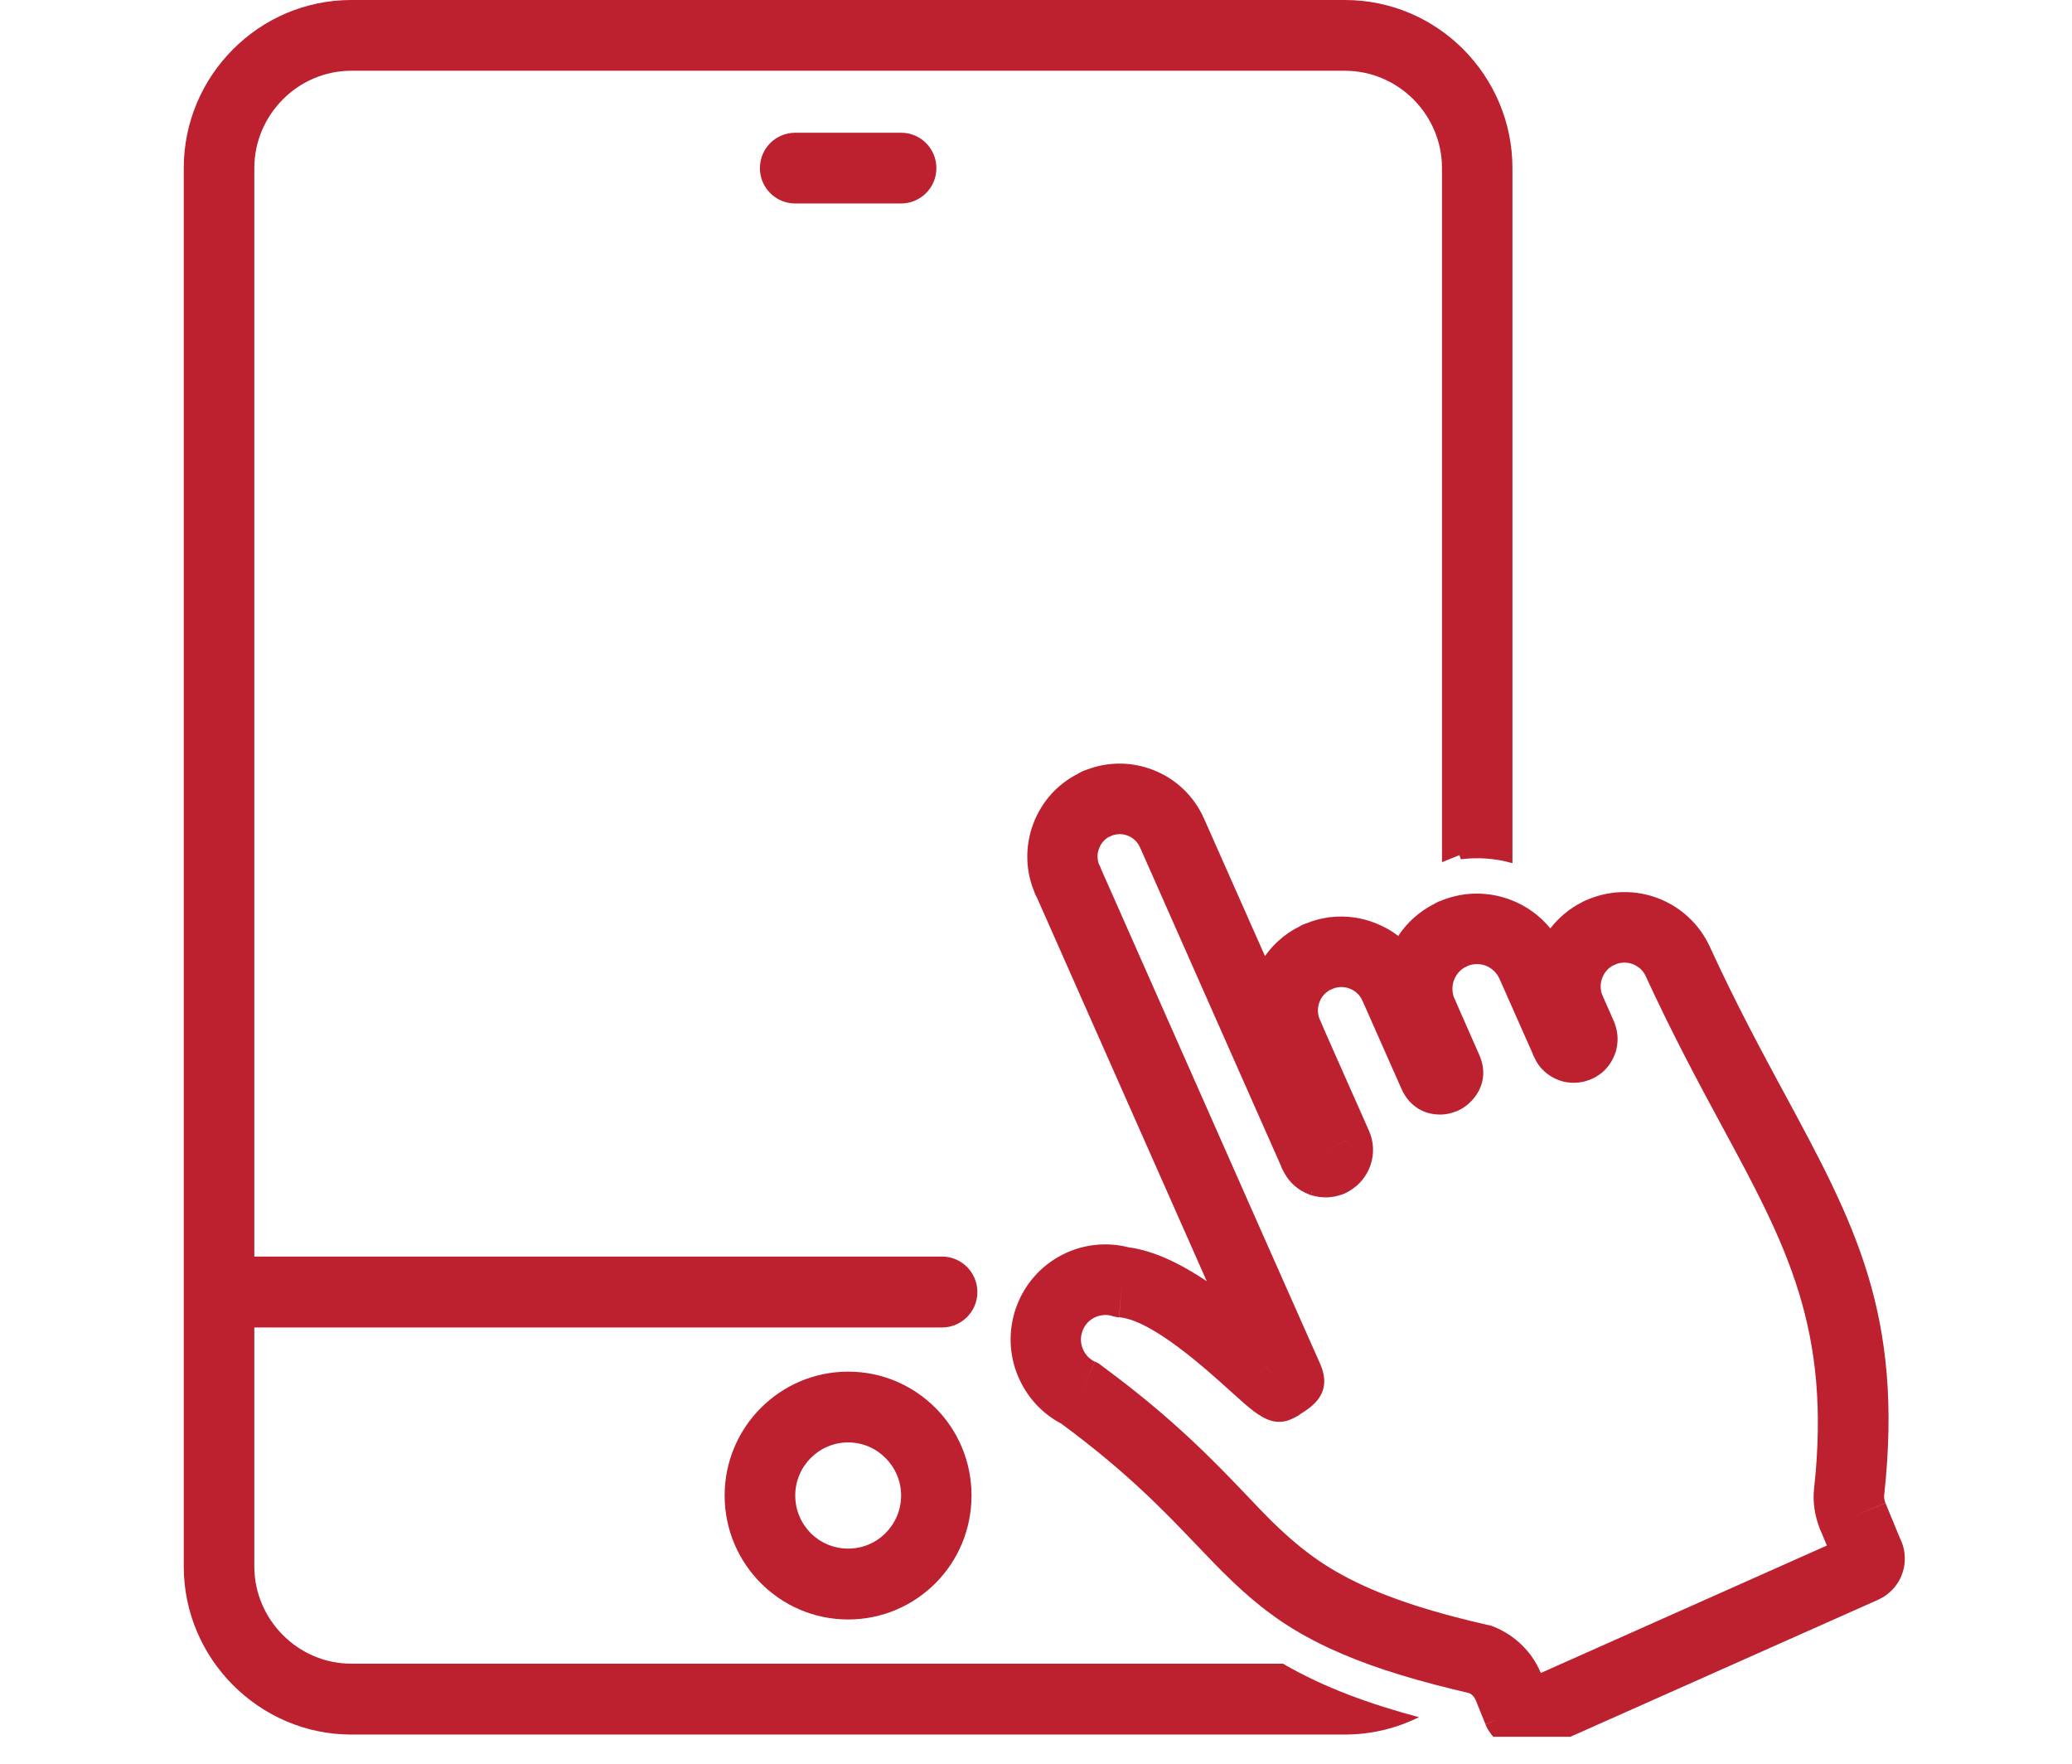 <svg xmlns="http://www.w3.org/2000/svg" xmlns:xlink="http://www.w3.org/1999/xlink" width="74" zoomAndPan="magnify" viewBox="0 0 55.5 47.25" height="63" preserveAspectRatio="xMidYMid meet" version="1.0"><defs><clipPath id="ce0bb7308d"><path d="M 27.07 20.367 L 51.02 20.367 L 51.02 46.512 L 27.07 46.512 Z M 27.07 20.367 " clip-rule="nonzero"/></clipPath><clipPath id="91b5837533"><path d="M 4.879 0 L 41 0 L 41 46.512 L 4.879 46.512 Z M 4.879 0 " clip-rule="nonzero"/></clipPath></defs><g clip-path="url(#ce0bb7308d)"><path fill="#bd202e" d="M 48.594 39.844 C 49.055 35.59 47.852 33.355 46.133 30.176 C 45.5 29.004 44.805 27.711 44.086 26.152 C 44.016 25.992 43.887 25.879 43.734 25.82 C 43.602 25.77 43.449 25.766 43.309 25.812 C 43.297 25.816 43.285 25.824 43.273 25.828 L 43.25 25.84 L 43.23 25.848 C 43.219 25.852 43.211 25.855 43.199 25.859 C 43.066 25.934 42.969 26.051 42.918 26.188 C 42.863 26.328 42.859 26.488 42.914 26.637 C 42.922 26.648 42.926 26.66 42.934 26.676 L 42.941 26.695 L 42.941 26.699 C 42.953 26.719 42.961 26.742 42.969 26.762 L 43.227 27.348 C 43.332 27.59 43.355 27.852 43.297 28.09 L 43.301 28.09 C 43.289 28.141 43.273 28.188 43.254 28.234 C 43.184 28.422 43.07 28.59 42.91 28.727 C 42.824 28.793 42.734 28.852 42.633 28.895 C 42.391 29.004 42.133 29.023 41.891 28.969 C 41.844 28.957 41.793 28.941 41.75 28.926 C 41.562 28.855 41.391 28.738 41.258 28.578 C 41.191 28.5 41.137 28.406 41.09 28.301 L 41.184 28.258 L 41.086 28.301 C 41.07 28.273 41.062 28.242 41.051 28.211 L 40.164 26.211 C 40.09 26.047 39.957 25.926 39.801 25.863 C 39.645 25.805 39.461 25.801 39.297 25.875 L 39.297 25.879 C 39.285 25.887 39.277 25.891 39.266 25.895 L 39.258 25.898 L 39.246 25.902 L 39.242 25.902 C 39.102 25.98 39.004 26.102 38.949 26.242 C 38.941 26.258 38.938 26.273 38.93 26.293 L 38.93 24.012 C 39.453 23.875 39.992 23.918 40.473 24.102 C 40.879 24.258 41.242 24.516 41.527 24.863 C 41.75 24.578 42.035 24.332 42.379 24.16 C 42.414 24.141 42.449 24.121 42.488 24.105 L 42.488 24.109 L 42.836 24.895 L 42.871 24.973 L 42.488 24.109 C 43.121 23.828 43.805 23.828 44.398 24.051 C 45 24.277 45.512 24.73 45.801 25.359 C 46.492 26.867 47.176 28.133 47.793 29.277 C 49.676 32.762 50.996 35.207 50.469 40.043 C 50.465 40.074 50.465 40.105 50.473 40.145 C 50.477 40.172 50.484 40.195 50.492 40.223 C 50.496 40.23 50.5 40.242 50.504 40.25 L 49.633 40.613 L 50.504 40.254 L 50.898 41.211 C 50.906 41.23 50.918 41.25 50.926 41.27 L 50.922 41.27 L 50.926 41.27 C 51.055 41.57 51.051 41.898 50.938 42.184 C 50.828 42.465 50.609 42.707 50.305 42.844 L 41.469 46.777 C 41.449 46.793 41.422 46.805 41.398 46.816 L 41.395 46.82 L 41.383 46.824 L 41.375 46.828 L 41.262 46.559 L 41.262 46.562 L 41.375 46.828 C 41.074 46.957 40.746 46.953 40.461 46.84 C 40.238 46.754 40.039 46.594 39.898 46.383 C 39.863 46.332 39.832 46.281 39.809 46.223 L 39.805 46.219 L 39.801 46.207 C 39.797 46.199 39.793 46.188 39.789 46.18 L 40.102 46.051 L 39.789 46.176 L 39.535 45.547 C 39.531 45.539 39.527 45.531 39.523 45.523 C 39.504 45.477 39.477 45.438 39.441 45.402 C 39.418 45.379 39.387 45.359 39.355 45.344 C 39.211 45.309 39.07 45.277 38.93 45.242 L 38.93 43.293 C 39.219 43.371 39.527 43.445 39.855 43.52 L 39.648 44.441 L 39.855 43.516 C 39.922 43.531 39.984 43.551 40.043 43.578 C 40.301 43.688 40.539 43.84 40.742 44.035 C 40.961 44.242 41.137 44.492 41.258 44.773 C 41.266 44.785 41.27 44.793 41.27 44.805 L 48.934 41.391 L 48.766 40.988 L 48.758 40.977 C 48.754 40.965 48.75 40.953 48.746 40.945 C 48.68 40.777 48.633 40.602 48.605 40.426 C 48.574 40.234 48.57 40.039 48.594 39.844 Z M 38.93 26.668 L 38.93 29.789 C 38.969 29.777 39.008 29.762 39.047 29.746 C 39.18 29.688 39.301 29.602 39.402 29.496 C 39.703 29.191 39.844 28.742 39.621 28.246 L 39 26.836 L 38.996 26.828 L 38.996 26.824 L 38.988 26.805 L 38.988 26.801 L 38.98 26.785 L 38.977 26.781 C 38.973 26.77 38.969 26.758 38.965 26.746 L 38.961 26.75 C 38.949 26.723 38.941 26.695 38.93 26.668 Z M 38.93 26.293 C 38.895 26.414 38.895 26.543 38.93 26.668 L 38.93 29.789 C 38.832 29.824 38.723 29.844 38.617 29.848 C 38.191 29.863 37.766 29.664 37.543 29.168 L 36.516 26.848 C 36.508 26.836 36.5 26.82 36.496 26.809 L 36.488 26.789 L 36.484 26.785 L 36.477 26.766 L 36.477 26.762 L 36.473 26.754 C 36.398 26.621 36.285 26.527 36.156 26.477 C 36.016 26.422 35.859 26.418 35.715 26.473 C 35.699 26.48 35.688 26.484 35.676 26.492 L 35.672 26.492 L 35.656 26.5 L 35.652 26.5 L 35.641 26.504 L 35.641 24.562 C 36.047 24.516 36.453 24.57 36.824 24.715 C 37.051 24.801 37.262 24.918 37.453 25.066 C 37.688 24.707 38.02 24.406 38.426 24.203 C 38.43 24.199 38.438 24.195 38.445 24.191 L 38.465 24.18 L 38.484 24.172 L 38.512 24.156 L 38.527 24.148 L 38.531 24.148 C 38.543 24.145 38.551 24.141 38.562 24.133 L 38.562 24.137 C 38.684 24.086 38.809 24.043 38.93 24.012 Z M 35.641 27.965 L 35.641 30.734 L 36.07 30.547 L 36.07 30.543 L 36.074 30.547 L 35.641 30.734 L 35.641 32.059 C 35.715 32.051 35.785 32.039 35.859 32.016 C 35.914 32.004 35.969 31.984 36.023 31.961 C 36.055 31.945 36.09 31.926 36.133 31.902 C 36.418 31.738 36.621 31.48 36.715 31.188 C 36.809 30.902 36.801 30.578 36.668 30.281 Z M 35.641 42 C 36.426 42.477 37.434 42.898 38.93 43.293 L 38.93 45.242 C 37.535 44.902 36.484 44.547 35.641 44.156 Z M 35.641 26.504 L 35.652 26.5 Z M 35.641 26.504 L 35.633 26.512 L 35.629 26.512 L 35.617 26.516 C 35.605 26.523 35.59 26.531 35.574 26.543 L 35.574 24.57 C 35.598 24.566 35.617 24.562 35.641 24.562 Z M 35.574 27.812 L 35.641 27.965 L 35.641 30.734 L 35.574 30.766 Z M 35.641 32.059 L 35.641 30.734 L 35.574 30.766 L 35.574 30.945 L 35.641 31.094 L 35.574 30.945 L 35.574 32.066 C 35.598 32.062 35.617 32.062 35.641 32.059 Z M 35.574 41.957 C 35.598 41.973 35.617 41.984 35.641 42 L 35.641 44.156 C 35.617 44.148 35.598 44.137 35.574 44.125 Z M 35.641 26.504 L 35.633 26.512 Z M 35.574 26.543 C 35.551 26.559 35.531 26.574 35.508 26.594 L 35.508 24.582 C 35.531 24.578 35.555 24.574 35.574 24.57 Z M 35.508 27.664 L 35.574 27.812 L 35.574 30.766 L 35.512 30.793 L 35.508 30.793 L 35.512 30.793 L 35.508 30.793 Z M 35.574 32.066 C 35.555 32.066 35.531 32.066 35.508 32.066 L 35.508 30.797 L 35.574 30.945 Z M 35.508 41.918 C 35.531 41.93 35.551 41.945 35.574 41.957 L 35.574 44.125 C 35.555 44.113 35.531 44.105 35.508 44.094 Z M 35.574 30.766 L 35.508 30.793 L 35.508 30.797 L 35.574 30.945 Z M 35.508 30.793 Z M 35.508 26.594 C 35.434 26.66 35.379 26.742 35.344 26.836 C 35.285 26.984 35.285 27.156 35.355 27.316 L 35.359 27.316 C 35.371 27.344 35.383 27.375 35.395 27.402 L 35.508 27.664 L 35.508 30.797 L 35.508 30.793 L 35.508 32.066 C 35.375 32.066 35.242 32.047 35.113 32.004 L 35.148 31.902 L 35.145 31.902 L 35.109 32.008 C 35.09 32 35.066 31.992 35.047 31.98 C 34.785 31.879 34.555 31.688 34.406 31.422 C 34.383 31.379 34.363 31.344 34.348 31.312 C 34.332 31.281 34.32 31.254 34.312 31.223 L 34.242 31.066 L 34.242 25.199 C 34.406 25.047 34.594 24.918 34.801 24.816 C 34.867 24.773 34.941 24.742 35.02 24.719 C 35.18 24.652 35.344 24.609 35.508 24.582 Z M 34.242 34.004 L 35.359 36.52 C 35.711 37.316 35.148 37.672 34.816 37.879 L 34.816 37.883 C 34.773 37.914 34.727 37.941 34.68 37.961 C 34.527 38.047 34.383 38.082 34.242 38.078 L 34.242 37.066 L 34.27 37.109 L 34.242 37.066 Z M 34.242 40.91 C 34.629 41.277 35.027 41.609 35.508 41.918 L 35.508 44.094 C 35.027 43.863 34.613 43.625 34.242 43.367 Z M 34.242 31.066 L 34.215 31.004 L 34.215 25.223 L 34.242 25.199 Z M 34.215 33.941 L 34.242 34.004 L 34.242 37.066 L 34.215 37.027 Z M 34.242 38.078 L 34.242 37.066 L 34.215 37.027 L 34.215 38.078 C 34.223 38.078 34.234 38.078 34.242 38.078 Z M 34.215 40.883 L 34.242 40.91 L 34.242 43.367 L 34.215 43.348 Z M 34.215 31.004 L 34.062 30.66 L 34.062 25.379 C 34.113 25.324 34.16 25.273 34.215 25.223 Z M 34.062 33.598 L 34.215 33.941 L 34.215 37.027 L 34.062 36.812 Z M 34.215 38.078 L 34.215 37.027 L 34.062 36.812 L 34.062 38.051 C 34.113 38.066 34.164 38.074 34.215 38.078 Z M 34.062 40.738 C 34.113 40.785 34.164 40.836 34.215 40.883 L 34.215 43.348 C 34.164 43.312 34.113 43.277 34.062 43.238 Z M 34.062 30.66 L 30.535 22.691 C 30.469 22.543 30.348 22.434 30.207 22.379 C 30.066 22.324 29.902 22.324 29.75 22.391 L 29.754 22.395 C 29.734 22.402 29.719 22.41 29.699 22.414 C 29.578 22.484 29.488 22.594 29.441 22.719 C 29.383 22.859 29.383 23.023 29.449 23.176 L 29.453 23.176 C 29.469 23.203 29.477 23.23 29.488 23.262 L 34.062 33.598 L 34.062 36.812 L 33.91 36.594 L 33.91 36.598 L 34.062 36.812 L 34.062 38.051 C 33.742 37.965 33.434 37.684 33.043 37.332 C 32.281 36.641 30.859 35.355 29.977 35.277 L 30.055 34.336 L 29.973 35.281 C 29.891 35.273 29.812 35.254 29.742 35.23 C 29.59 35.199 29.441 35.223 29.309 35.289 C 29.164 35.363 29.047 35.492 28.992 35.656 C 28.934 35.816 28.945 35.984 29.004 36.125 C 29.066 36.273 29.176 36.395 29.328 36.469 L 28.93 37.324 L 29.332 36.465 C 29.41 36.5 29.48 36.547 29.539 36.598 C 31.406 37.973 32.473 39.086 33.371 40.023 C 33.609 40.277 33.836 40.512 34.062 40.738 L 34.062 43.238 C 33.301 42.684 32.703 42.062 32.012 41.336 C 31.168 40.453 30.164 39.406 28.43 38.129 C 27.891 37.844 27.492 37.391 27.27 36.859 C 27.031 36.297 27 35.648 27.211 35.035 C 27.434 34.395 27.887 33.895 28.445 33.609 C 28.98 33.332 29.613 33.246 30.238 33.406 C 30.926 33.496 31.652 33.863 32.324 34.312 L 27.77 24.027 C 27.734 23.965 27.707 23.898 27.684 23.832 C 27.453 23.234 27.469 22.602 27.684 22.043 C 27.898 21.484 28.312 21.004 28.879 20.719 C 28.949 20.676 29.02 20.641 29.098 20.617 C 29.691 20.387 30.324 20.402 30.879 20.617 C 31.473 20.844 31.977 21.301 32.254 21.93 L 33.883 25.605 C 33.938 25.527 34 25.449 34.062 25.379 L 34.062 30.66 " fill-opacity="1" fill-rule="nonzero"/></g><g clip-path="url(#91b5837533)"><path fill="#bd202e" d="M 9.41 0 L 36.023 0 C 37.262 0 38.383 0.504 39.195 1.32 C 40.008 2.137 40.512 3.262 40.512 4.504 L 40.512 23.117 C 40.062 22.988 39.594 22.953 39.133 23.012 L 39.09 22.902 L 38.625 23.09 L 38.625 4.504 C 38.625 3.785 38.332 3.137 37.859 2.66 C 37.387 2.188 36.738 1.895 36.023 1.895 L 9.41 1.895 C 8.699 1.895 8.047 2.188 7.578 2.66 C 7.105 3.137 6.812 3.785 6.812 4.504 L 6.812 41.949 C 6.812 42.664 7.105 43.316 7.578 43.789 C 8.047 44.262 8.699 44.555 9.41 44.555 L 34.363 44.555 C 35.496 45.211 36.711 45.641 38.008 45.988 C 37.406 46.285 36.734 46.453 36.023 46.453 L 9.41 46.453 C 8.176 46.453 7.055 45.945 6.242 45.129 C 5.426 44.312 4.922 43.188 4.922 41.949 L 4.922 4.504 C 4.922 3.262 5.426 2.137 6.242 1.32 C 7.055 0.504 8.176 0 9.41 0 " fill-opacity="1" fill-rule="nonzero"/></g><path fill="#bd202e" d="M 6.656 33.652 C 6.133 33.652 5.711 34.078 5.711 34.602 C 5.711 35.125 6.133 35.551 6.656 35.551 L 25.234 35.551 C 25.754 35.551 26.18 35.125 26.18 34.602 C 26.18 34.078 25.754 33.652 25.234 33.652 L 6.656 33.652 " fill-opacity="1" fill-rule="nonzero"/><path fill="#bd202e" d="M 22.719 36.734 C 23.633 36.734 24.457 37.105 25.059 37.707 C 25.656 38.305 26.023 39.137 26.023 40.051 C 26.023 40.969 25.656 41.797 25.059 42.398 C 24.457 43 23.633 43.371 22.719 43.371 L 22.719 41.473 C 23.109 41.473 23.465 41.316 23.719 41.059 C 23.977 40.801 24.137 40.445 24.137 40.051 C 24.137 39.66 23.977 39.305 23.719 39.047 C 23.465 38.789 23.109 38.629 22.719 38.629 Z M 22.719 43.371 C 21.805 43.371 20.98 43 20.379 42.398 C 19.781 41.797 19.41 40.969 19.41 40.051 C 19.41 39.137 19.781 38.305 20.379 37.707 C 20.98 37.105 21.805 36.734 22.719 36.734 L 22.719 38.629 C 22.328 38.629 21.973 38.789 21.715 39.047 C 21.461 39.305 21.301 39.66 21.301 40.051 C 21.301 40.445 21.461 40.801 21.715 41.059 C 21.973 41.316 22.328 41.473 22.719 41.473 L 22.719 43.371 " fill-opacity="1" fill-rule="nonzero"/><path fill="#bd202e" d="M 21.301 3.555 C 20.777 3.555 20.355 3.977 20.355 4.504 C 20.355 5.027 20.777 5.449 21.301 5.449 L 24.137 5.449 C 24.656 5.449 25.082 5.027 25.082 4.504 C 25.082 3.977 24.656 3.555 24.137 3.555 L 21.301 3.555 " fill-opacity="1" fill-rule="nonzero"/></svg>